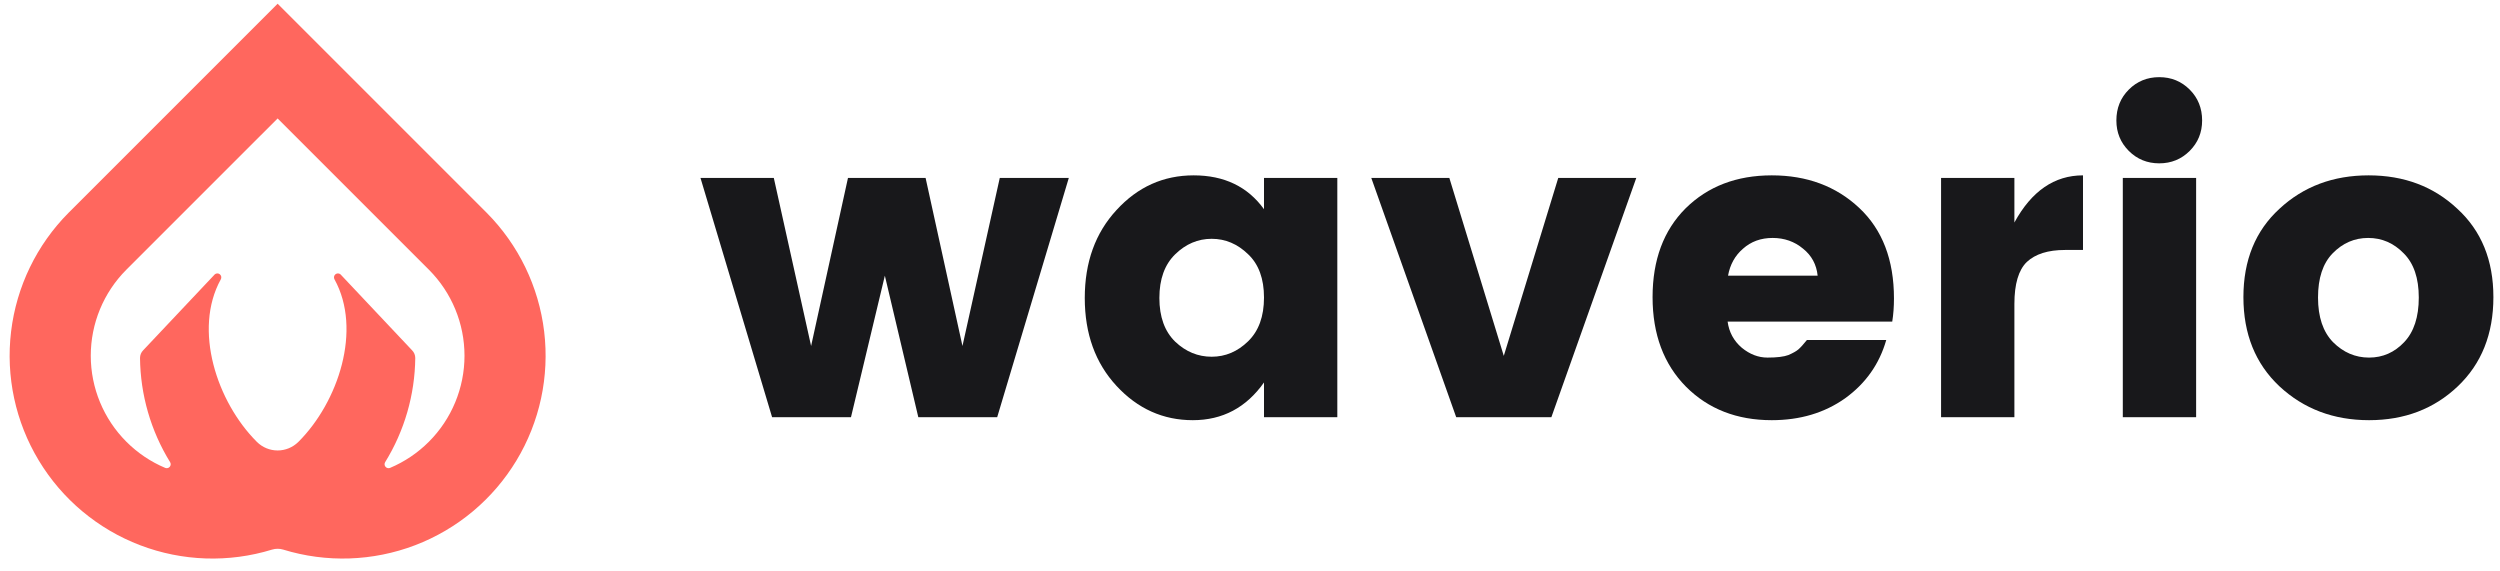 <svg width="140" height="32" viewBox="0 0 140 32" fill="none" xmlns="http://www.w3.org/2000/svg">
<path d="M27.25 11.911L27.232 11.893C27.23 11.892 27.229 11.89 27.228 11.889L15.547 0.208L3.867 11.888C3.865 11.89 3.864 11.892 3.863 11.892L3.844 11.911C2.058 13.707 0.923 16.049 0.621 18.564C0.318 21.079 0.865 23.623 2.174 25.791C3.483 27.96 5.48 29.629 7.846 30.532C10.213 31.436 12.813 31.522 15.235 30.778C15.438 30.716 15.656 30.716 15.86 30.778C18.281 31.522 20.881 31.435 23.248 30.532C25.614 29.628 27.61 27.96 28.919 25.791C30.229 23.623 30.775 21.079 30.473 18.564C30.171 16.049 29.036 13.708 27.25 11.911ZM8.02 19.614C7.963 19.671 7.918 19.739 7.887 19.813C7.857 19.887 7.841 19.967 7.841 20.047C7.862 22.109 8.444 24.125 9.526 25.881C9.551 25.921 9.562 25.967 9.558 26.014C9.555 26.06 9.537 26.105 9.507 26.14C9.476 26.176 9.436 26.201 9.39 26.212C9.345 26.224 9.297 26.22 9.254 26.203C8.44 25.86 7.702 25.363 7.079 24.739C5.802 23.462 5.084 21.73 5.083 19.924C5.082 18.118 5.797 16.386 7.072 15.107L15.547 6.633L24.022 15.107C25.297 16.386 26.013 18.118 26.012 19.924C26.011 21.73 25.293 23.462 24.016 24.739C23.393 25.363 22.654 25.86 21.841 26.203C21.797 26.22 21.75 26.224 21.704 26.212C21.659 26.201 21.618 26.176 21.588 26.14C21.558 26.105 21.54 26.06 21.536 26.014C21.532 25.967 21.544 25.92 21.568 25.881C22.651 24.125 23.233 22.109 23.255 20.047C23.255 19.967 23.238 19.887 23.208 19.813C23.177 19.738 23.131 19.671 23.074 19.614L19.066 15.362C19.026 15.329 18.976 15.311 18.924 15.311C18.872 15.311 18.822 15.329 18.782 15.362C18.742 15.395 18.715 15.442 18.706 15.493C18.696 15.544 18.705 15.597 18.731 15.642C20.288 18.459 18.949 22.506 16.716 24.739L16.704 24.75C16.396 25.055 15.98 25.226 15.547 25.226C15.114 25.226 14.698 25.055 14.39 24.75L14.379 24.739C12.146 22.506 10.807 18.46 12.365 15.643C12.39 15.597 12.399 15.545 12.39 15.493C12.38 15.442 12.354 15.396 12.314 15.363C12.274 15.329 12.223 15.311 12.171 15.311C12.12 15.311 12.069 15.329 12.029 15.363L8.02 19.614Z" fill="#FF675E"/>
<path d="M55.987 9.964H59.853L55.843 23.362H51.425L49.552 15.438L47.655 23.362H43.237L39.227 9.964H43.333L45.422 19.376L47.487 9.964H51.833L53.898 19.376L55.987 9.964Z" fill="#18181B"/>
<path d="M69.895 19.112C70.487 18.536 70.784 17.72 70.784 16.663C70.784 15.606 70.487 14.798 69.895 14.238C69.303 13.662 68.623 13.373 67.854 13.373C67.086 13.373 66.405 13.662 65.813 14.238C65.221 14.814 64.925 15.63 64.925 16.687C64.925 17.744 65.221 18.56 65.813 19.136C66.405 19.697 67.086 19.977 67.854 19.977C68.623 19.977 69.303 19.689 69.895 19.112ZM62.523 21.609C61.339 20.329 60.747 18.688 60.747 16.687C60.747 14.686 61.339 13.045 62.523 11.764C63.708 10.468 65.149 9.82 66.846 9.82C68.558 9.82 69.871 10.452 70.784 11.716V9.964H74.89V23.362H70.784V21.417C69.791 22.826 68.462 23.53 66.798 23.53C65.133 23.53 63.708 22.89 62.523 21.609Z" fill="#18181B"/>
<path d="M76.792 9.964H81.163L84.212 19.929L87.262 9.964H91.632L86.877 23.362H81.547L76.792 9.964Z" fill="#18181B"/>
<path d="M99.219 23.53C97.266 23.53 95.665 22.906 94.417 21.657C93.168 20.393 92.544 18.72 92.544 16.639C92.544 14.558 93.16 12.901 94.393 11.668C95.641 10.436 97.25 9.82 99.219 9.82C101.188 9.82 102.821 10.428 104.117 11.644C105.414 12.861 106.062 14.55 106.062 16.711C106.062 17.175 106.03 17.607 105.966 18.008H96.746C96.826 18.6 97.09 19.088 97.538 19.472C97.986 19.84 98.467 20.025 98.979 20.025C99.507 20.025 99.899 19.977 100.155 19.881C100.412 19.768 100.596 19.664 100.708 19.568C100.836 19.456 100.996 19.28 101.188 19.04H105.63C105.246 20.385 104.478 21.473 103.325 22.306C102.172 23.122 100.804 23.53 99.219 23.53ZM101.788 15.438C101.724 14.814 101.452 14.31 100.972 13.926C100.492 13.525 99.923 13.325 99.267 13.325C98.611 13.325 98.058 13.525 97.61 13.926C97.162 14.31 96.882 14.814 96.77 15.438H101.788Z" fill="#18181B"/>
<path d="M112.806 9.964V12.461C113.766 10.7 115.047 9.82 116.648 9.82V13.998H115.639C114.695 13.998 113.982 14.222 113.502 14.67C113.038 15.118 112.806 15.903 112.806 17.023V23.362H108.7V9.964H112.806Z" fill="#18181B"/>
<path d="M122.623 8.451C122.158 8.915 121.59 9.147 120.918 9.147C120.245 9.147 119.677 8.915 119.213 8.451C118.749 7.987 118.517 7.418 118.517 6.746C118.517 6.058 118.749 5.481 119.213 5.017C119.677 4.553 120.245 4.321 120.918 4.321C121.59 4.321 122.158 4.553 122.623 5.017C123.087 5.481 123.319 6.058 123.319 6.746C123.319 7.418 123.087 7.987 122.623 8.451ZM118.877 23.362V9.964H122.983V23.362H118.877Z" fill="#18181B"/>
<path d="M134.635 19.16C135.18 18.584 135.452 17.752 135.452 16.663C135.452 15.574 135.172 14.75 134.611 14.19C134.051 13.613 133.387 13.325 132.618 13.325C131.85 13.325 131.186 13.613 130.625 14.19C130.081 14.75 129.809 15.574 129.809 16.663C129.809 17.752 130.089 18.584 130.65 19.16C131.226 19.736 131.898 20.025 132.667 20.025C133.435 20.025 134.091 19.736 134.635 19.16ZM127.648 21.633C126.303 20.369 125.631 18.704 125.631 16.639C125.631 14.574 126.303 12.925 127.648 11.693C128.993 10.444 130.658 9.82 132.642 9.82C134.627 9.82 136.284 10.444 137.613 11.693C138.958 12.925 139.63 14.574 139.63 16.639C139.63 18.704 138.966 20.369 137.637 21.633C136.308 22.898 134.651 23.53 132.667 23.53C130.682 23.53 129.009 22.898 127.648 21.633Z" fill="#18181B"/>
</svg>
